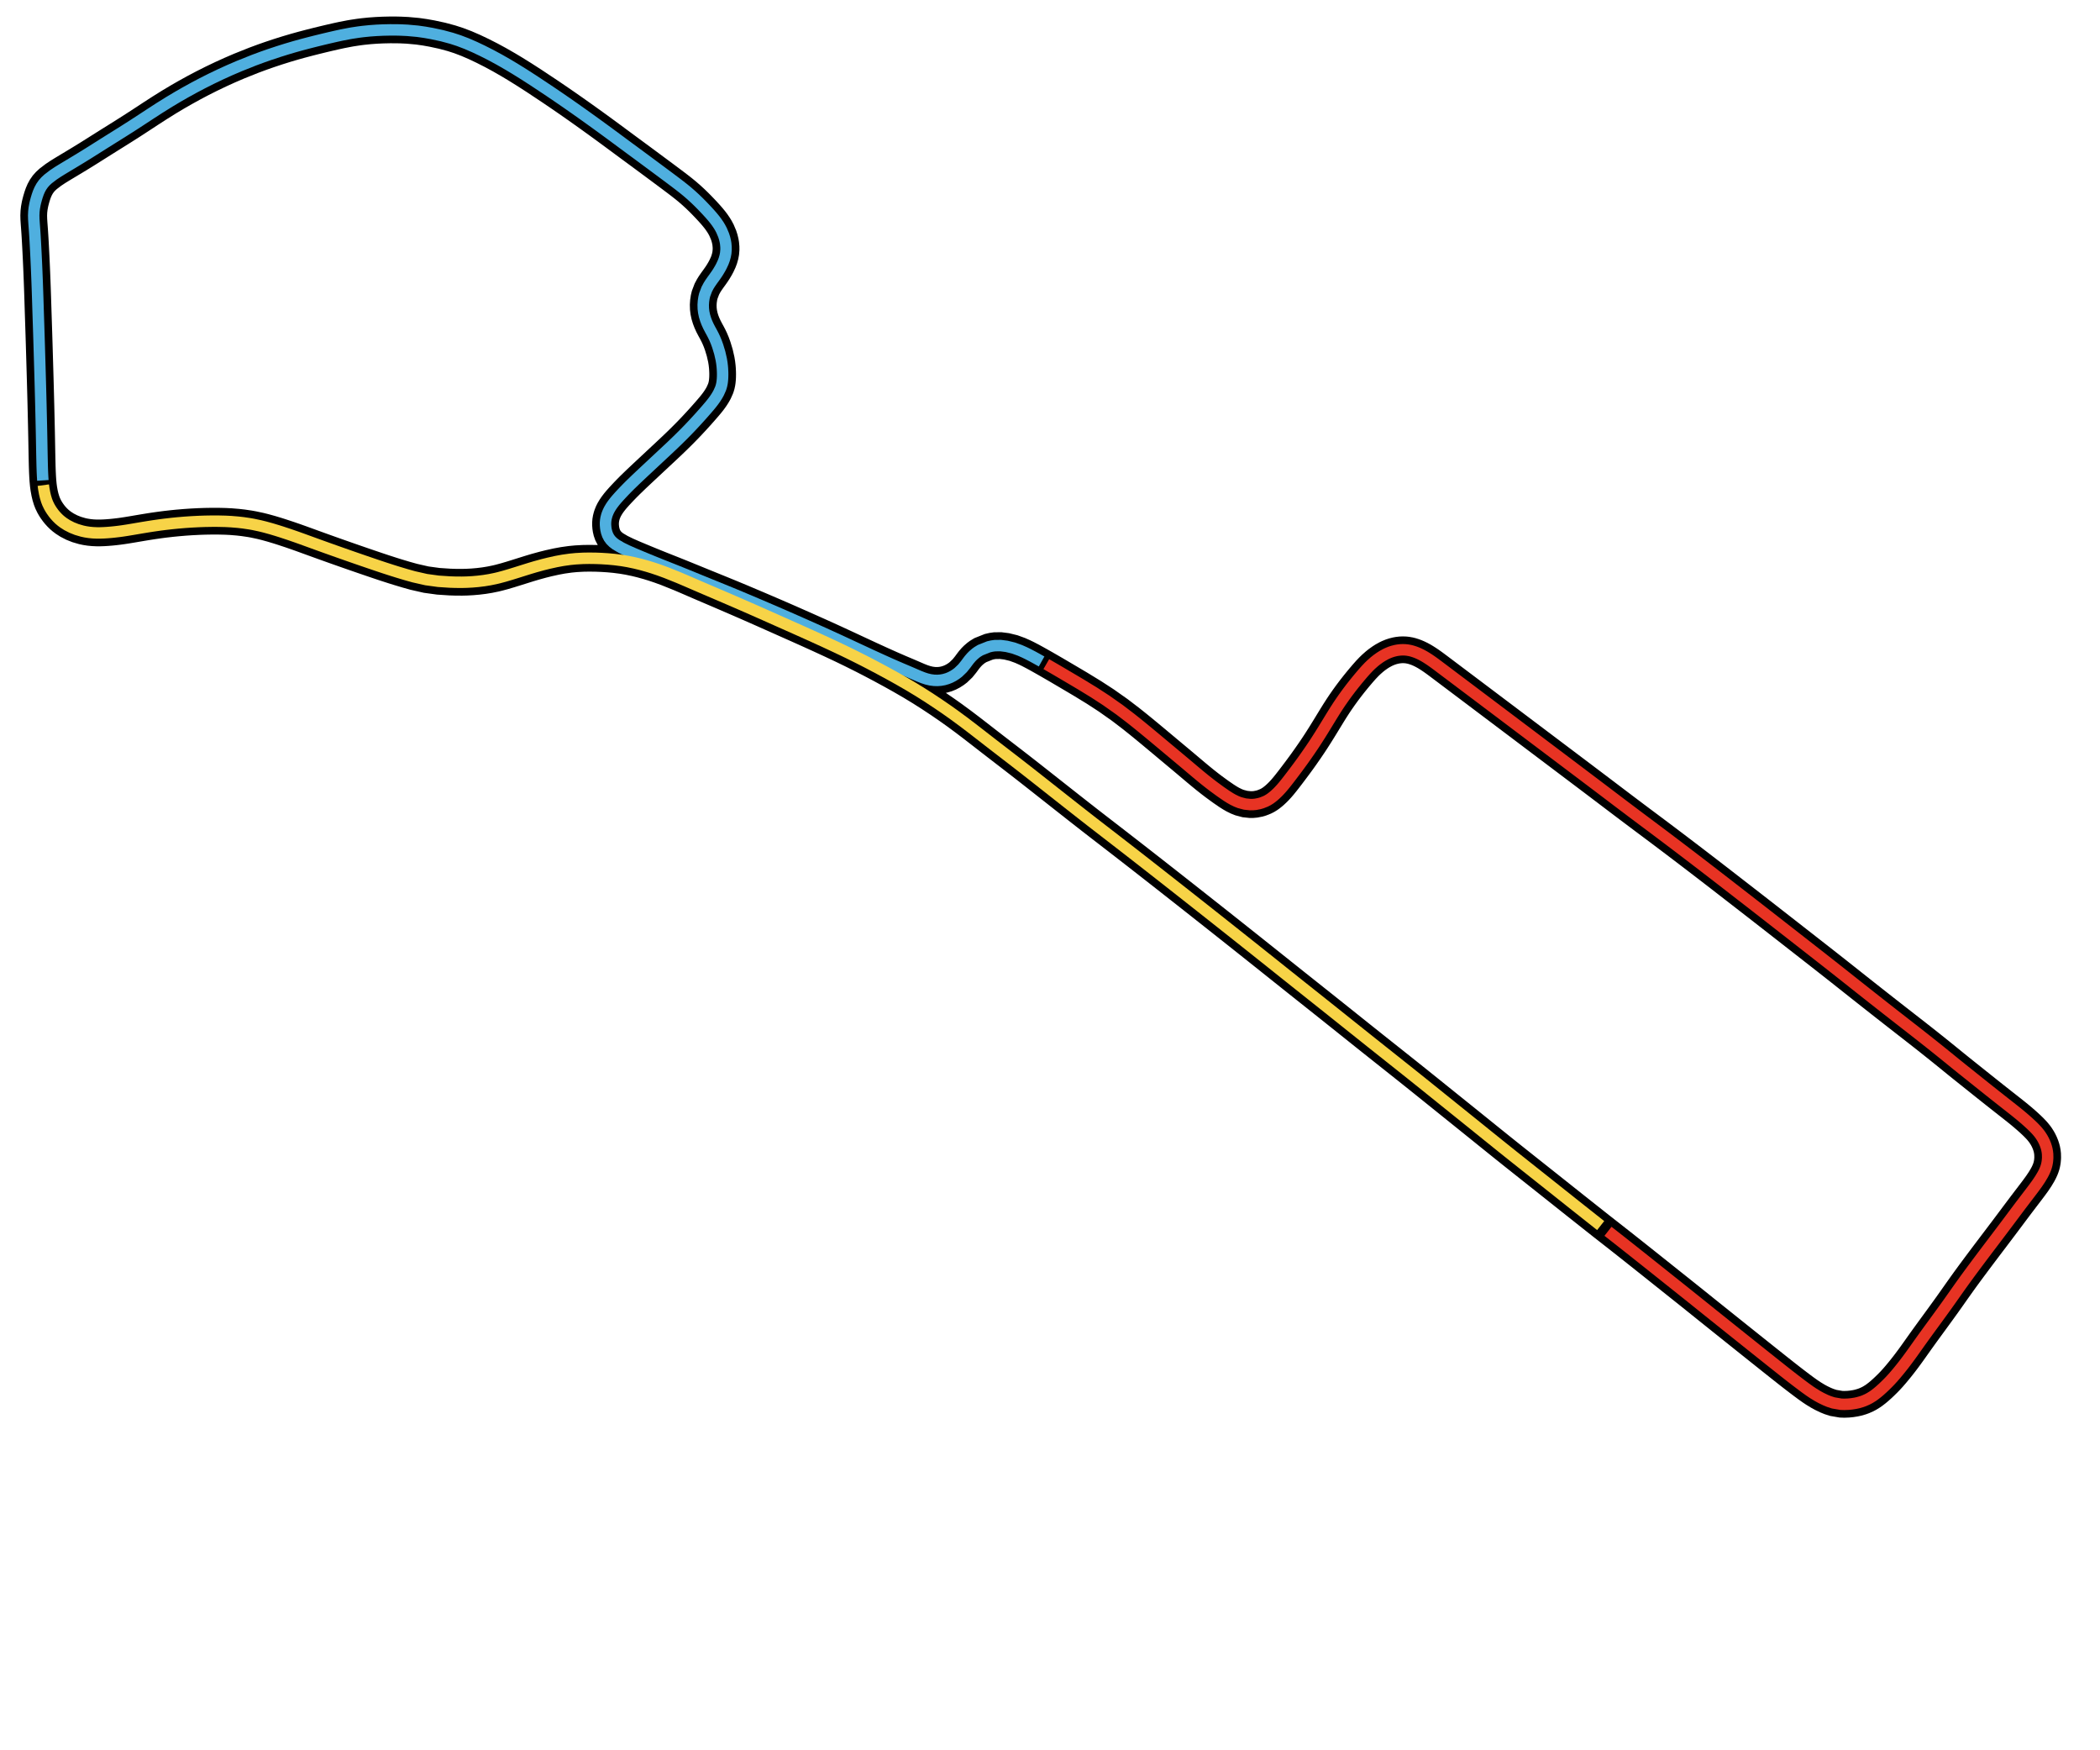 <svg class="track" xmlns="http://www.w3.org/2000/svg" preserveAspectRatio="xMinYMid meet" height="500" width="600" viewBox="-1000 -80 2200 1">
  <path d="m684.556 293.558 6.325 4.948 7.648 6.005 5.375 4.24 7.135 5.646 5.775 4.584 7.087 5.632 6.18 4.917 7.036 5.605 6.136 4.895 6.991 5.577 5.231 4.166 7.391 5.883 5.63 4.493 7.352 5.889 5.567 4.465L788.27 376l7.267 5.824 6.815 5.458 5.525 4.422 6.785 5.428 5.916 4.73 7.106 5.679 5.744 4.585 6.434 5.134 5.507 4.392 6.088 4.85 5.121 4.076 5.573 4.43 5.485 4.344 4.677 3.685 3.582 2.8 4.601 3.553 3.24 2.472 4.564 3.45 3.477 2.575 4.544 3.235 3.488 2.325 4.594 2.797 3.54 1.933 4.658 2.239 3.584 1.457 4.44 1.428 8.01 1.383 3.478.123 4.166-.16 3.512-.35 3.845-.603 2.993-.653 3.749-1.087 2.544-.925 3.26-1.439 2.539-1.337 3.014-1.858 1.845-1.283 2.937-2.251 2.379-1.985 3.11-2.781 2.575-2.428 2.96-2.913 2.408-2.478 2.944-3.197 3.095-3.567 3.093-3.714 2.556-3.157 2.924-3.72 2.56-3.357 2.945-3.965 2.415-3.321 3.212-4.492 3.098-4.368 3.187-4.478 3.488-4.86 3.405-4.698 1.961-2.691 4.013-5.49 3.655-5.002 3.963-5.443 3.083-4.253 4.091-5.677 4.137-5.812 3.689-5.234 2.993-4.247 4.573-6.438 3.378-4.691 4.498-6.162 3.484-4.717 4.581-6.156 3.766-5.037 4.548-6.048 3.172-4.202 4.167-5.499 4.329-5.71 7.366-9.75 4.018-5.345 3.406-4.546 6.195-8.287 5.265-7.003 4.914-6.464 4.358-5.7 3.99-5.28 3.6-4.931 3.137-4.666 2.538-4.242 1.048-1.947.675-1.355 1.013-2.256.666-1.715.69-2.117.478-1.865.406-2.151.187-1.37.21-2.385.051-1.303-.079-3.474-.274-2.513-.47-2.542-.537-2.06-.836-2.546-1.03-2.557-1.224-2.56-1.14-2.068-1.703-2.684-1.351-1.871-2.139-2.625-1.387-1.546-2.582-2.671-2.358-2.282-2.955-2.727-2.813-2.506-3.499-3.016-3.073-2.564-4.063-3.288-3.514-2.785-4.846-3.808-3.888-3.053-5.307-4.18-4.223-3.338-5.38-4.266-5.89-4.687-5.685-4.542-4.712-3.772-6.292-5.019-6.418-5.12-6.11-4.926-3.85-3.128-6.244-5.074-5.15-4.164-6.839-5.487-4.9-3.904-6.627-5.242-6.731-5.283-7.258-5.658-5.622-4.375-7.426-5.787-5.741-4.48-8.018-6.276-6.753-5.3-7.718-6.07-5.954-4.696-7.39-5.836-6.05-4.787-7.504-5.953-7.099-5.618-8.126-6.397-6.266-4.915-7.767-6.08L898-.878l-7.881-6.157-6.422-5.016-7.964-6.22-6.504-5.075-8.044-6.276-6.57-5.124-8.631-6.728-6.633-5.164-8.72-6.766-6.701-5.186-8.787-6.812-6.738-5.224-7.804-6.04-8.883-6.854-7.878-6.056-6.851-5.249-8.47-6.468-5.318-4.048-8.55-6.487-7.517-5.685-8.645-6.507-9.247-6.918-8.741-6.53-9.32-6.989-9.338-7.038-8.818-6.668-9.398-7.122-9.439-7.151-16.768-12.66-8.992-6.78-9.593-7.233-9.062-6.83-8.514-6.419-7.387-5.566-9.495-7.157-14.223-10.72-7.258-5.468-7.142-5.382-7.269-5.475-6.172-4.649-4.735-3.566-5.594-4.213-4.178-3.144-5.056-3.808-4.328-3.258-4.84-3.642-3.847-2.896-4.616-3.477-4.414-3.323-4.258-3.205-3.649-2.746-3.406-2.565-2.505-1.883-2.972-2.222-1.807-1.325-2.824-2.002-2.41-1.631-2.856-1.823-2.138-1.275-2.74-1.496-2.684-1.3-2.337-1.001-2.178-.816-2.684-.847-2.09-.523-2.776-.49-2.15-.223-2.682-.089-2.382.095-2.947.339-2.116.391-3.065.782-2.594.863-3.032 1.25-1.923.93-3.302 1.834-2.54 1.615-3.324 2.383-2.547 2.04-3.333 2.957-2.355 2.286-3.147 3.304-3.17 3.575-3.442 4.048-2.485 2.99-3.368 4.155-3.406 4.343-3.65 4.834-3.463 4.768-3.47 4.97-2.808 4.195-3.443 5.356-2.799 4.495-3.913 6.397-2.21 3.624-3.608 5.879-3.011 4.826-4.02 6.287-2.862 4.352-3.823 5.645-4.022 5.778-3.541 4.98-2.626 3.612-2.713 3.666-2.197 2.936-2.776 3.684-2.207 2.9-2.444 3.172-2.369 3.018-2.453 3.03-2.28 2.669-2.414 2.624-1.843 1.86-2.257 2.118-1.404 1.23-2.234 1.801-1.798 1.294-2.333 1.446-2.197 1.123-4.034 1.6-2.608.76-3.93.767-2.796.259-2.851.018-5.422-.579-5.725-1.516-3.267-1.296-3.757-1.85-2.767-1.58-3.717-2.346-6.274-4.313-7.313-5.344-4.278-3.27-4.723-3.728-4.92-4.008-4.522-3.763-5.347-4.507-5.603-4.726-5.866-4.919-5.744-4.798-6.312-5.271-6.502-5.44-6.7-5.6-6.495-5.399-6.686-5.515-5.575-4.539-7.461-5.949-11.62-8.868-14.089-9.934-12.836-8.351-13.724-8.395-7.268-4.307-7.094-4.187-11.863-6.98-10.082-5.823-4.917-2.788-5.342-2.99-3.806-2.079-5.226-2.726-3.466-1.689-4.806-2.129-6.738-2.443-7.315-1.795-6.3-.8-5.943.074-3.137.442-3.313.764-8.705 3.461-2.996 1.815-1.966 1.426-2.733 2.354-1.829 1.852-2.099 2.435-1.719 2.24-2.04 2.773-3.327 4.122-4.45 4.28-2.474 1.879-2.977 1.893-2.944 1.524-3.065 1.242-3.566 1.045-3.469.616-3.384.247-3.504-.096-3.842-.505-3.915-.924-3.752-1.223-4.078-1.61-3.98-1.71-3.373-1.47-4.347-1.865-7.845-3.31-9.394-4.092-9.817-4.4-11.027-5.041-12.792-5.936-12.442-5.8-13.174-6.083-7.577-3.454-7.796-3.521-15.194-6.778-15.369-6.79-7.65-3.344-7.8-3.38-9.665-4.157-9.277-3.965-17.853-7.555-10.362-4.305-9.886-4.047-8.088-3.285-9.867-4.004-8.335-3.398-8.95-3.653-7.286-2.956-8.264-3.31-5.89-2.332-6.724-2.667-5.037-2.023-5.763-2.345-4.732-1.945-5.353-2.218-7.52-3.152-7.331-3.226-6.242-3.05-5.76-3.39-2.812-2.12-2.53-2.495-1.88-2.56-1.472-2.868-1.011-2.901-.626-2.706-.323-2.167-.216-2.806-.004-2.136.213-2.607.386-2.276.668-2.607.543-1.642 1.078-2.644 1.08-2.175 1.716-2.899 1.67-2.44 2.166-2.844 1.953-2.356 2.796-3.151 2.48-2.678 3.004-3.173 2.586-2.669 3.372-3.385 6.632-6.412 6.934-6.52 8.183-7.648 8.105-7.569 8.81-8.227 4.829-4.543 5.092-4.878 4.615-4.524 4.509-4.52 3.688-3.786 3.294-3.457 2.988-3.199 2.665-2.896 2.045-2.249 2.375-2.643 1.677-1.887 1.969-2.24 1.518-1.742 1.87-2.173 1.346-1.58 1.548-1.866 1.168-1.458 1.34-1.747 1.332-1.83 1.197-1.748 1.426-2.253 1.075-1.864.636-1.193 1.846-4.1.463-1.294.621-2.114.502-2.33.299-2.017.249-2.625.11-2.139.047-2.778-.04-2.38-.16-3.3-.195-2.446-.424-3.615-.619-3.774-1.59-6.982-2.138-7.063-1.5-4.14-1.651-3.934-1.472-3.092-1.446-2.772-1.822-3.329-1.838-3.523-1.627-3.582-1.325-3.462-1.148-3.78-.823-3.866-.44-3.7-.104-3.978.246-3.774.569-3.765.72-3 2.238-5.905 1.869-3.516 1.618-2.596 2.307-3.33 1.85-2.537 2.404-3.39 1.763-2.688 2.045-3.428 1.538-2.876 1.763-3.82 1.094-2.927 1.013-3.585.566-3.073.306-3.663-.023-2.745-.313-3.508-.4-2.404-.79-3.312-1.033-3.22-2.13-5.029-1.586-3.002-1.475-2.441-2.175-3.195-1.988-2.632-2.482-3.03-2.362-2.706-3.083-3.388-2.506-2.672-3.463-3.597-2.793-2.816-3.625-3.51-4.089-3.756-4.342-3.76-3.49-2.862-4.794-3.764-3.838-2.922-5.567-4.184-4.212-3.145-9.253-6.872-5.799-4.299-4.87-3.608-6.2-4.588-5.6-4.124-7.007-5.154-5.51-4.066-7.397-5.473-5.812-4.292-6.884-5.056-8.515-6.197-8.29-5.972-6.497-4.637-8.184-5.79-8.383-5.857-9.12-6.27-8.75-5.932-16.649-11.06-10.022-6.449-9.429-5.87-7.195-4.318-9.389-5.391-8.737-4.735-9.047-4.593-8.265-3.918-8.473-3.677-8.178-3.113-7.557-2.454-9.855-2.656-10.67-2.296-7.325-1.302-7.693-1.095-10.691-.974-7.018-.33-4.347-.102-6.914-.02-7.31.16-6.876.319-6.887.495-7.343.748-4.347.552-6.999 1.063-2.643.458-8.003 1.548-5.87 1.27-7.368 1.692-6.123 1.452-8.207 2.01-6.436 1.63-8.114 2.135-7.257 2.015-8.46 2.494-8.627 2.703-9.334 3.1-7.246 2.536-9.03 3.337-15.48 6.18-9.88 4.251-9.358 4.249-10.01 4.792-9.452 4.763-8.293 4.372-9.495 5.228-7.73 4.434-8.923 5.326-10.07 6.28-9.369 6.052-9.716 6.373-8.805 5.72-8.964 5.714-8.03 5.04-6.213 3.88-7.292 4.57-6.116 3.86-10.619 6.689-6.398 3.953-4.95 3.009-4.979 3.01-4.613 2.764-4.173 2.511-2.53 1.529-3.923 2.432-4.712 3.13-5.56 4.255-2.657 2.453-2.353 2.64-2.103 3.01-1.722 3.156-1.412 3.27-1.114 3.183-1.047 3.477-.89 3.37-.496 2.162-.686 3.779-.426 3.69-.178 4.052.096 3.955.283 4.4.297 3.93.356 4.937.283 4.382.339 5.795.275 5.047.365 7.06.302 6.203.364 7.978.272 6.406.347 8.75.254 6.976.301 8.922.237 7.511.301 9.552.345 10.443.403 12.452.323 10.554.437 14.731.177 6.07.226 7.782.281 9.872.201 7.229.225 8.384.2 7.77.194 8.02.176 7.45.178 7.807.155 7.163.144 7.38.124 6.77.1 5.39.127 6.405.213 9.148.185 5.537.247 5.207.273 4.197.469 4.976.497 3.714.848 4.712.87 3.69 1.202 3.972 1.134 2.942 1.67 3.452 1.4 2.42 1.245 1.93 1.888 2.62 1.467 1.822 2.142 2.375 2.19 2.145 2.127 1.822 2.474 1.864 3.804 2.441 4.902 2.515 5.07 2.013 5.879 1.72 3.384.72 3.771.584 3.928.387 4.06.184 3.437.002 4.014-.137 3.583-.22 4.171-.34 3.446-.348 4.584-.541 3.605-.49 4.665-.709 5.315-.876 5.686-.967 5.665-.96 5.97-.976 5.077-.786 6.934-.99 5.525-.712 7.056-.808 5.92-.591 7.475-.635 7.119-.486 8.069-.408 6.107-.205 7.417-.124 6.387.009 7.615.18 5.718.292 7.335.6 5.494.627 7.034 1.04 3.65.656 7.147 1.517 5.05 1.25 6.515 1.796 6.506 1.96 3.88 1.228 8.771 2.895 7.025 2.426 5.084 1.813 7.38 2.677 5.786 2.103 7.752 2.802 6.061 2.175 8.102 2.886 5.836 2.064 8.427 2.958 7.075 2.463 8.732 3.015 6.736 2.307 8.268 2.805 7.153 2.384 8.584 2.772 5.993 1.865 8.324 2.49 7.911 2.212 12.992 2.954 12.737 1.744 12.05.793 5.881.19 6.879.04 4.874-.118 5.943-.32 5.939-.514 6.32-.776 5.96-.97 5.974-1.222 3.378-.805 6.078-1.629 6.213-1.832 6.387-1.98 7.038-2.215 6.886-2.147 5.787-1.725 7.811-2.144 6.142-1.529 8.178-1.807 6.735-1.24 7.613-1.068 6.105-.59 7.404-.41 6.371-.11 7.159.092 5.721.22 6.926.437 6.794.628 7.49.961 6.562 1.103 7.355 1.536 5.802 1.417 7.156 1.98 5.554 1.708 6.52 2.184 7.53 2.75 13.264 5.325 7.613 3.24 6.38 2.759 8.155 3.523 6.263 2.686 8.656 3.696 7.243 3.103 9.16 3.942 7.638 3.301 9.622 4.188 8.584 3.772 10.638 4.715 6.371 2.834 11.025 4.907 7.931 3.53 11.437 5.097 8.896 3.992 11.144 5.057 11.91 5.488 11.955 5.626 9.717 4.706 11.596 5.797 8.714 4.485 10.557 5.575 11.008 5.978 9.544 5.33 10.593 6.128 10.335 6.269 9.487 6.03 9.846 6.505 9.059 6.212 7.755 5.506 9.213 6.776 8.485 6.438 8.866 6.855 8.773 6.82 8.723 6.744 8.168 6.286 8.176 6.297 6.714 5.187 8.893 6.919 6.89 5.4 9.134 7.19 7.086 5.586 9.406 7.41 7.295 5.743 9.105 7.161 8.077 6.338 9.368 7.31 7.718 5.982 9.63 7.431 10.352 7.993 9.845 7.625 10.564 8.21 8.81 6.868 10.082 7.88 10.842 8.495 9.657 7.58 9.118 7.166 9.882 7.78 9.328 7.355 11.482 9.066 8.899 7.038 11.091 8.784 9.127 7.24 12.085 9.6 9.357 7.444 11.644 9.278 12.53 10 12.7 10.125 9.83 7.816 12.996 10.325 10.81 8.6 12.468 9.943 10.219 8.165 11.89 9.502 11.204 8.931 12.928 10.272 11.41 9.056 13.13 10.436 10.719 8.553 14.074 11.3 10.832 8.723 14.259 11.468 10.98 8.826 14.439 11.628 10.248 8.269 14.623 11.768 11.28 9.014 14.878 11.814 23.826 18.904 26.744 21.25 26.166 20.703z" stroke-width="28" stroke="#000" fill="none"/>
  <path d="m684.556 293.558 6.325 4.948 7.648 6.005 5.375 4.24 7.135 5.646 5.775 4.584 7.087 5.632 6.18 4.917 7.036 5.605 6.136 4.895 6.991 5.577 5.231 4.166 7.391 5.883 5.63 4.493 7.352 5.889 5.567 4.465L788.27 376l7.267 5.824 6.815 5.458 5.525 4.422 6.785 5.428 5.916 4.73 7.106 5.679 5.744 4.585 6.434 5.134 5.507 4.392 6.088 4.85 5.121 4.076 5.573 4.43 5.485 4.344 4.677 3.685 3.582 2.8 4.601 3.553 3.24 2.472 4.564 3.45 3.477 2.575 4.544 3.235 3.488 2.325 4.594 2.797 3.54 1.933 4.658 2.239 3.584 1.457 4.44 1.428 8.01 1.383 3.478.123 4.166-.16 3.512-.35 3.845-.603 2.993-.653 3.749-1.087 2.544-.925 3.26-1.439 2.539-1.337 3.014-1.858 1.845-1.283 2.937-2.251 2.379-1.985 3.11-2.781 2.575-2.428 2.96-2.913 2.408-2.478 2.944-3.197 3.095-3.567 3.093-3.714 2.556-3.157 2.924-3.72 2.56-3.357 2.945-3.965 2.415-3.321 3.212-4.492 3.098-4.368 3.187-4.478 3.488-4.86 3.405-4.698 1.961-2.691 4.013-5.49 3.655-5.002 3.963-5.443 3.083-4.253 4.091-5.677 4.137-5.812 3.689-5.234 2.993-4.247 4.573-6.438 3.378-4.691 4.498-6.162 3.484-4.717 4.581-6.156 3.766-5.037 4.548-6.048 3.172-4.202 4.167-5.499 4.329-5.71 7.366-9.75 4.018-5.345 3.406-4.546 6.195-8.287 5.265-7.003 4.914-6.464 4.358-5.7 3.99-5.28 3.6-4.931 3.137-4.666 2.538-4.242 1.048-1.947.675-1.355 1.013-2.256.666-1.715.69-2.117.478-1.865.406-2.151.187-1.37.21-2.385.051-1.303-.079-3.474-.274-2.513-.47-2.542-.537-2.06-.836-2.546-1.03-2.557-1.224-2.56-1.14-2.068-1.703-2.684-1.351-1.871-2.139-2.625-1.387-1.546-2.582-2.671-2.358-2.282-2.955-2.727-2.813-2.506-3.499-3.016-3.073-2.564-4.063-3.288-3.514-2.785-4.846-3.808-3.888-3.053-5.307-4.18-4.223-3.338-5.38-4.266-5.89-4.687-5.685-4.542-4.712-3.772-6.292-5.019-6.418-5.12-6.11-4.926-3.85-3.128-6.244-5.074-5.15-4.164-6.839-5.487-4.9-3.904-6.627-5.242-6.731-5.283-7.258-5.658-5.622-4.375-7.426-5.787-5.741-4.48-8.018-6.276-6.753-5.3-7.718-6.07-5.954-4.696-7.39-5.836-6.05-4.787-7.504-5.953-7.099-5.618-8.126-6.397-6.266-4.915-7.767-6.08L898-.878l-7.881-6.157-6.422-5.016-7.964-6.22-6.504-5.075-8.044-6.276-6.57-5.124-8.631-6.728-6.633-5.164-8.72-6.766-6.701-5.186-8.787-6.812-6.738-5.224-7.804-6.04-8.883-6.854-7.878-6.056-6.851-5.249-8.47-6.468-5.318-4.048-8.55-6.487-7.517-5.685-8.645-6.507-9.247-6.918-8.741-6.53-9.32-6.989-9.338-7.038-8.818-6.668-9.398-7.122-9.439-7.151-16.768-12.66-8.992-6.78-9.593-7.233-9.062-6.83-8.514-6.419-7.387-5.566-9.495-7.157-14.223-10.72-7.258-5.468-7.142-5.382-7.269-5.475-6.172-4.649-4.735-3.566-5.594-4.213-4.178-3.144-5.056-3.808-4.328-3.258-4.84-3.642-3.847-2.896-4.616-3.477-4.414-3.323-4.258-3.205-3.649-2.746-3.406-2.565-2.505-1.883-2.972-2.222-1.807-1.325-2.824-2.002-2.41-1.631-2.856-1.823-2.138-1.275-2.74-1.496-2.684-1.3-2.337-1.001-2.178-.816-2.684-.847-2.09-.523-2.776-.49-2.15-.223-2.682-.089-2.382.095-2.947.339-2.116.391-3.065.782-2.594.863-3.032 1.25-1.923.93-3.302 1.834-2.54 1.615-3.324 2.383-2.547 2.04-3.333 2.957-2.355 2.286-3.147 3.304-3.17 3.575-3.442 4.048-2.485 2.99-3.368 4.155-3.406 4.343-3.65 4.834-3.463 4.768-3.47 4.97-2.808 4.195-3.443 5.356-2.799 4.495-3.913 6.397-2.21 3.624-3.608 5.879-3.011 4.826-4.02 6.287-2.862 4.352-3.823 5.645-4.022 5.778-3.541 4.98-2.626 3.612-2.713 3.666-2.197 2.936-2.776 3.684-2.207 2.9-2.444 3.172-2.369 3.018-2.453 3.03-2.28 2.669-2.414 2.624-1.843 1.86-2.257 2.118-1.404 1.23-2.234 1.801-1.798 1.294-2.333 1.446-2.197 1.123-4.034 1.6-2.608.76-3.93.767-2.796.259-2.851.018-5.422-.579-5.725-1.516-3.267-1.296-3.757-1.85-2.767-1.58-3.717-2.346-6.274-4.313-7.313-5.344-4.278-3.27-4.723-3.728-4.92-4.008-4.522-3.763-5.347-4.507-5.603-4.726-5.866-4.919-5.744-4.798-6.312-5.271-6.502-5.44-6.7-5.6-6.495-5.399-6.686-5.515-5.575-4.539-7.461-5.949-11.62-8.868-14.089-9.934-12.836-8.351-13.724-8.395-7.268-4.307-7.094-4.187-11.863-6.98-10.082-5.823" stroke-width="12" stroke="#e73323" fill="none"/>
  <path d="m91.205-303.3-5.342-2.99-3.806-2.079-5.226-2.726-3.466-1.689-4.806-2.129-6.738-2.443-7.315-1.795-6.3-.8-5.943.074-3.137.442-3.313.764-8.705 3.461-2.996 1.815-1.966 1.426-2.733 2.354-1.829 1.852-2.099 2.435-1.719 2.24-2.04 2.773-3.327 4.122-4.45 4.28-2.474 1.879-2.977 1.893-2.944 1.524-3.065 1.242-3.566 1.045-3.469.616-3.384.247-3.504-.096-3.842-.505-3.915-.924-3.752-1.223-4.078-1.61-3.98-1.71-3.373-1.47-4.347-1.865-7.845-3.31-9.394-4.092-9.817-4.4-11.027-5.041-12.792-5.936-12.442-5.8-13.174-6.083-7.577-3.454-7.796-3.521-15.194-6.778-15.369-6.79-7.65-3.344-7.8-3.38-9.665-4.157-9.277-3.965-17.853-7.555-10.362-4.305-9.886-4.047-8.088-3.285-9.867-4.004-8.335-3.398-8.95-3.653-7.286-2.956-8.264-3.31-5.89-2.332-6.724-2.667-5.037-2.023-5.763-2.345-4.732-1.945-5.353-2.218-7.52-3.152-7.331-3.226-6.242-3.05-5.76-3.39-2.812-2.12-2.53-2.495-1.88-2.56-1.472-2.868-1.011-2.901-.626-2.706-.323-2.167-.216-2.806-.004-2.136.213-2.607.386-2.276.668-2.607.543-1.642 1.078-2.644 1.08-2.175 1.716-2.899 1.67-2.44 2.166-2.844 1.953-2.356 2.796-3.151 2.48-2.678 3.004-3.173 2.586-2.669 3.372-3.385 6.632-6.412 6.934-6.52 8.183-7.648 8.105-7.569 8.81-8.227 4.829-4.543 5.092-4.878 4.615-4.524 4.509-4.52 3.688-3.786 3.294-3.457 2.988-3.199 2.665-2.896 2.045-2.249 2.375-2.643 1.677-1.887 1.969-2.24 1.518-1.742 1.87-2.173 1.346-1.58 1.548-1.866 1.168-1.458 1.34-1.747 1.332-1.83 1.197-1.748 1.426-2.253 1.075-1.864.636-1.193 1.846-4.1.463-1.294.621-2.114.502-2.33.299-2.017.249-2.625.11-2.139.047-2.778-.04-2.38-.16-3.3-.195-2.446-.424-3.615-.619-3.774-1.59-6.982-2.138-7.063-1.5-4.14-1.651-3.934-1.472-3.092-1.446-2.772-1.822-3.329-1.838-3.523-1.627-3.582-1.325-3.462-1.148-3.78-.823-3.866-.44-3.7-.104-3.978.246-3.774.569-3.765.72-3 2.238-5.905 1.869-3.516 1.618-2.596 2.307-3.33 1.85-2.537 2.404-3.39 1.763-2.688 2.045-3.428 1.538-2.876 1.763-3.82 1.094-2.927 1.013-3.585.566-3.073.306-3.663-.023-2.745-.313-3.508-.4-2.404-.79-3.312-1.033-3.22-2.13-5.029-1.586-3.002-1.475-2.441-2.175-3.195-1.988-2.632-2.482-3.03-2.362-2.706-3.083-3.388-2.506-2.672-3.463-3.597-2.793-2.816-3.625-3.51-4.089-3.756-4.342-3.76-3.49-2.862-4.794-3.764-3.838-2.922-5.567-4.184-4.212-3.145-9.253-6.872-5.799-4.299-4.87-3.608-6.2-4.588-5.6-4.124-7.007-5.154-5.51-4.066-7.397-5.473-5.812-4.292-6.884-5.056-8.515-6.197-8.29-5.972-6.497-4.637-8.184-5.79-8.383-5.857-9.12-6.27-8.75-5.932-16.649-11.06-10.022-6.449-9.429-5.87-7.195-4.318-9.389-5.391-8.737-4.735-9.047-4.593-8.265-3.918-8.473-3.677-8.178-3.113-7.557-2.454-9.855-2.656-10.67-2.296-7.325-1.302-7.693-1.095-10.691-.974-7.018-.33-4.347-.102-6.914-.02-7.31.16-6.876.319-6.887.495-7.343.748-4.347.552-6.999 1.063-2.643.458-8.003 1.548-5.87 1.27-7.368 1.692-6.123 1.452-8.207 2.01-6.436 1.63-8.114 2.135-7.257 2.015-8.46 2.494-8.627 2.703-9.334 3.1-7.246 2.536-9.03 3.337-15.48 6.18-9.88 4.251-9.358 4.249-10.01 4.792-9.452 4.763-8.293 4.372-9.495 5.228-7.73 4.434-8.923 5.326-10.07 6.28-9.369 6.052-9.716 6.373-8.805 5.72-8.964 5.714-8.03 5.04-6.213 3.88-7.292 4.57-6.116 3.86-10.619 6.689-6.398 3.953-4.95 3.009-4.979 3.01-4.613 2.764-4.173 2.511-2.53 1.529-3.923 2.432-4.712 3.13-5.56 4.255-2.657 2.453-2.353 2.64-2.103 3.01-1.722 3.156-1.412 3.27-1.114 3.183-1.047 3.477-.89 3.37-.496 2.162-.686 3.779-.426 3.69-.178 4.052.096 3.955.283 4.4.297 3.93.356 4.937.283 4.382.339 5.795.275 5.047.365 7.06.302 6.203.364 7.978.272 6.406.347 8.75.254 6.976.301 8.922.237 7.511.301 9.552.345 10.443.403 12.452.323 10.554.437 14.731.177 6.07.226 7.782.281 9.872.201 7.229.225 8.384.2 7.77.194 8.02.176 7.45.178 7.807.155 7.163.144 7.38.124 6.77.1 5.39.127 6.405.213 9.148.185 5.537.247 5.207.273 4.197" stroke-width="12" stroke="#4fafdf" fill="none"/>
  <path d="m-954.622-488 .497 3.713.848 4.712.87 3.69 1.202 3.972 1.134 2.942 1.67 3.452 1.4 2.42 1.245 1.93 1.888 2.62 1.467 1.822 2.142 2.375 2.19 2.145 2.127 1.822 2.474 1.864 3.804 2.441 4.902 2.515 5.07 2.013 5.879 1.72 3.384.72 3.771.584 3.928.387 4.06.184 3.437.002 4.014-.137 3.583-.22 4.171-.34 3.446-.348 4.584-.541 3.605-.49 4.665-.709 5.315-.876 5.686-.967 5.665-.96 5.97-.976 5.077-.786 6.934-.99 5.525-.712 7.056-.808 5.92-.591 7.475-.635 7.119-.486 8.069-.408 6.107-.205 7.417-.124 6.387.009 7.615.18 5.718.292 7.335.6 5.494.627 7.034 1.04 3.65.656 7.147 1.517 5.05 1.25 6.515 1.796 6.506 1.96 3.88 1.228 8.771 2.895 7.025 2.426 5.084 1.813 7.38 2.677 5.786 2.103 7.752 2.802 6.061 2.175 8.102 2.886 5.836 2.064 8.427 2.958 7.075 2.463 8.732 3.015 6.736 2.307 8.268 2.805 7.153 2.384 8.584 2.772 5.993 1.865 8.324 2.49 7.911 2.212 12.992 2.954 12.737 1.744 12.05.793 5.881.19 6.879.04 4.874-.118 5.943-.32 5.939-.514 6.32-.776 5.96-.97 5.974-1.222 3.378-.805 6.078-1.629 6.213-1.832 6.387-1.98 7.038-2.215 6.886-2.147 5.787-1.725 7.811-2.144 6.142-1.529 8.178-1.807 6.735-1.24 7.613-1.068 6.105-.59 7.404-.41 6.371-.11 7.159.092 5.721.22 6.926.437 6.794.628 7.49.961 6.562 1.103 7.355 1.536 5.802 1.417 7.156 1.98 5.554 1.708 6.52 2.184 7.53 2.75 13.264 5.325 7.613 3.24 6.38 2.759 8.155 3.523 6.263 2.686 8.656 3.696 7.243 3.103 9.16 3.942 7.638 3.301 9.622 4.188 8.584 3.772 10.638 4.715 6.371 2.834 11.025 4.907 7.931 3.53 11.437 5.097 8.896 3.992 11.144 5.057 11.91 5.488 11.955 5.626 9.717 4.706 11.596 5.797 8.714 4.485 10.557 5.575 11.008 5.978 9.544 5.33 10.593 6.128 10.335 6.269 9.487 6.03 9.846 6.505 9.059 6.212 7.755 5.506 9.213 6.776 8.485 6.438 8.866 6.855 8.773 6.82 8.723 6.744 8.168 6.286 8.176 6.297 6.714 5.187 8.893 6.919 6.89 5.4 9.134 7.19 7.086 5.586 9.406 7.41 7.295 5.743 9.105 7.161 8.077 6.338 9.368 7.31 7.718 5.982 9.63 7.431 10.352 7.993 9.845 7.625 10.564 8.21 8.81 6.868 10.082 7.88 10.842 8.495 9.657 7.58 9.118 7.166 9.882 7.78 9.328 7.355 11.482 9.066 8.899 7.038 11.091 8.784 9.127 7.24 12.085 9.6 9.357 7.444 11.644 9.278 12.53 10 12.7 10.125 9.83 7.816 12.996 10.325 10.81 8.6 12.468 9.943 10.219 8.165 11.89 9.502 11.204 8.931 12.928 10.272 11.41 9.056 13.13 10.436 10.719 8.553 14.074 11.3 10.832 8.723 14.259 11.468 10.98 8.826 14.439 11.628 10.248 8.269 14.623 11.768 11.28 9.014 14.878 11.814 23.826 18.904 26.744 21.25 26.166 20.703" stroke-width="12" stroke="#f7d347" fill="none"/>
</svg>
